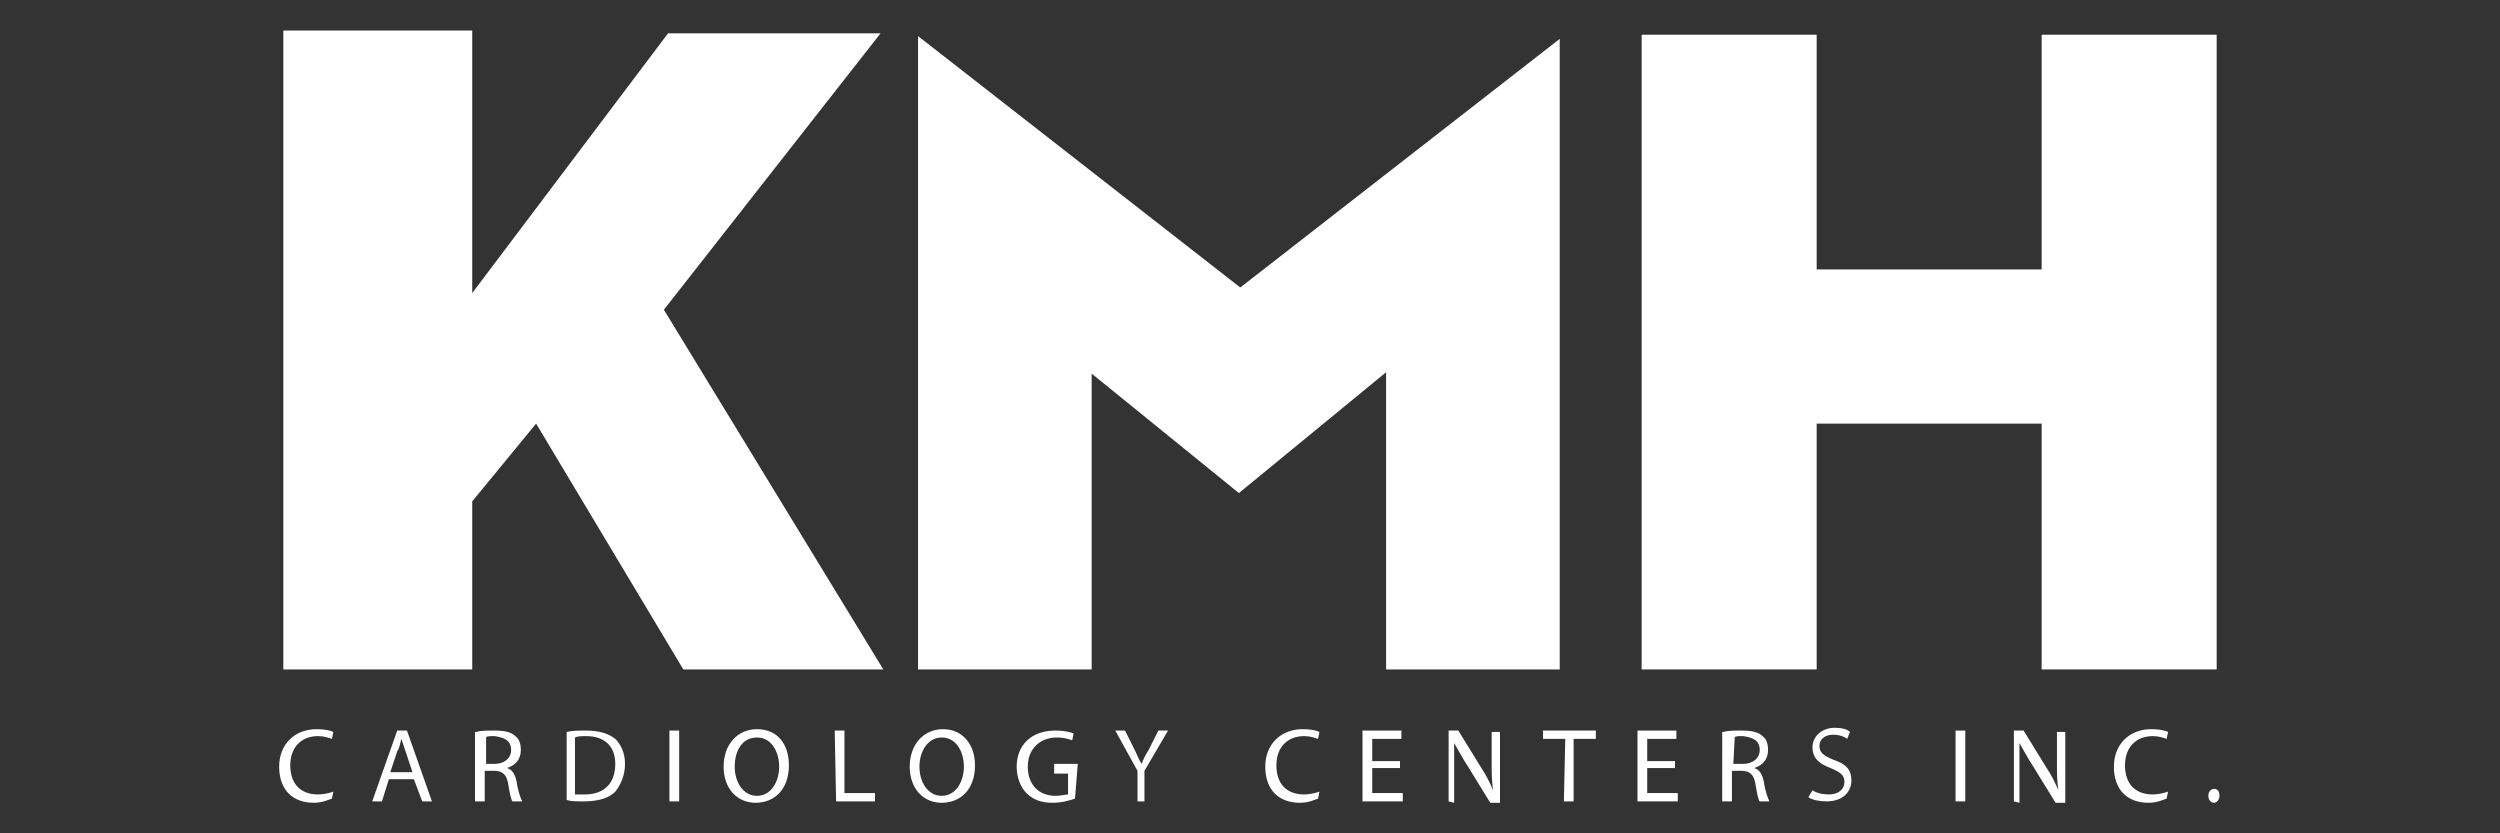 <?xml version="1.0" encoding="UTF-8"?> <svg xmlns="http://www.w3.org/2000/svg" xmlns:xlink="http://www.w3.org/1999/xlink" version="1.1" id="Layer_1" x="0px" y="0px" viewBox="0 0 180 60" style="enable-background:new 0 0 180 60;" xml:space="preserve"><rect x="0" y="0" width="180" height="60" fill="#333333" stroke="none"/> <style type="text/css"> .st0{fill:#FFFFFF;} .st1{fill:#EAEAEA;} </style> <g> <path class="st0" d="M82.4-42.5L80-47.6h-7.7l-2.4,5.1h-2.2l7.6-16.2h1.9l7.5,16.2H82.4z M79.3-49.3l-2.2-5 c-0.3-0.6-0.6-1.4-0.9-2.3c-0.2,0.7-0.5,1.5-0.8,2.3l-2.3,5H79.3z"></path> <path class="st0" d="M102.1-54.2c0,1.6-0.5,2.5-1.7,3.4c-1.1,0.9-2.7,1.3-4.8,1.3h-5v6.7h-1.9v-16.1H96 C100.1-58.9,102.1-57.4,102.1-54.2z M90.6-51.1h4.8c1.7,0,2.9-0.3,3.6-0.8c0.7-0.5,1.1-1,1.1-2.2c0-1.1-0.3-1.5-1-2 c-0.7-0.5-1.8-0.8-3.3-0.8h-5.2L90.6-51.1L90.6-51.1z"></path> <path class="st0" d="M123.2-50.5c0,2.6-0.7,4.6-2.3,6.1c-1.5,1.5-3.6,2.2-6.3,2.2c-2.7,0-4.8-0.7-6.3-2.2c-1.5-1.5-2.2-3.5-2.2-6.2 s0.7-4.7,2.2-6.1c1.5-1.5,3.6-2.2,6.4-2.2c2.7,0,4.8,0.7,6.3,2.2C122.4-55.2,123.2-53.1,123.2-50.5z M108.4-50.5 c0,2.2,0.5,3.9,1.6,5c1.1,1.1,2.6,1.7,4.7,1.7c2.1,0,3.6-0.6,4.7-1.7c1-1.1,1.6-2.8,1.6-5c0-2.2-0.5-3.8-1.6-4.9 c-1-1.1-2.6-1.7-4.6-1.7c-2.1,0-3.6,0.6-4.7,1.7C108.9-54.4,108.4-52.7,108.4-50.5z"></path> <path class="st0" d="M176.1-50.5c0,2.6-0.7,4.6-2.3,6.1c-1.5,1.5-3.6,2.2-6.3,2.2c-2.7,0-4.8-0.7-6.3-2.2s-2.2-3.5-2.2-6.2 s0.7-4.7,2.2-6.1c1.5-1.5,3.6-2.2,6.4-2.2c2.7,0,4.8,0.7,6.3,2.2C175.4-55.2,176.1-53.1,176.1-50.5z M161.3-50.5 c0,2.2,0.5,3.9,1.6,5c1.1,1.1,2.6,1.7,4.7,1.7c2.1,0,3.6-0.6,4.7-1.7c1-1.1,1.6-2.8,1.6-5c0-2.2-0.5-3.8-1.6-4.9 c-1-1.1-2.6-1.7-4.6-1.7c-2.1,0-3.6,0.6-4.7,1.7C161.9-54.4,161.3-52.7,161.3-50.5z"></path> <path class="st0" d="M128.2-42.5v-16.1h1.9v14.5h10.6v1.7H128.2z"></path> <path class="st0" d="M143.6-42.5v-16.1h1.9v14.5h10.6v1.7H143.6z"></path> <g> <path class="st0" d="M45.6-64.6c-1.5-4.9-5.2-8.8-10-10.4c-1.6-0.6-3.4-0.9-5.2-0.9c-1.8,0-3.6,0.3-5.2,0.9 c-4.8,1.7-8.6,5.6-10.1,10.4c-0.4,1.5-0.7,3-0.7,4.6c0,8.8,7.1,15.9,15.9,15.9s15.9-7.1,15.9-15.9C46.3-61.6,46.1-63.2,45.6-64.6z M30.4-47c-7.2,0-13.1-5.9-13.1-13.1c0-3.3,1.2-6.3,3.2-8.6c2.4-2.7,5.9-4.5,9.9-4.5c3.9,0,7.5,1.8,9.9,4.5c2,2.3,3.2,5.3,3.2,8.6 C43.5-52.8,37.6-47,30.4-47z"></path> </g> <g> <polygon class="st0" points="15.5,-30.7 12.6,-31.8 30.4,-75.9 48.7,-32.4 45.8,-31.3 30.4,-67.8 "></polygon> </g> <g> <path class="st0" d="M30.4-23.5C15.8-23.5,3.9-35.4,3.9-50s11.9-26.5,26.5-26.5S56.9-64.6,56.9-50C56.9-35.3,45-23.5,30.4-23.5z M30.4-73.8C17.3-73.8,6.6-63.1,6.6-50s10.7,23.8,23.8,23.8S54.1-36.9,54.1-50S43.5-73.8,30.4-73.8z"></path> </g> </g> <g> <path class="st0" d="M270.2-75.9v51.2h-41.9c-14.2,0-25.6-11.4-25.6-25.6s11.4-25.6,25.6-25.6h0.1l0,0 C228.3-75.9,270.2-75.9,270.2-75.9z"></path> <g> <path class="st0" d="M351.7-24.2v-1c13.8,0,25.1-11.3,25.1-25.1s-11.3-25.1-25.1-25.1v-1c14.4,0,26.1,11.7,26.1,26.1 S366.1-24.2,351.7-24.2z"></path> </g> <g> <path class="st0" d="M219.6-40.2v-20.5h11.7c2,0,3.8,0.3,5.2,0.8c1.5,0.6,2.7,1.3,3.5,2.4c0.8,1,1.3,2.3,1.3,3.8s-0.4,2.7-1.3,3.7 c-0.9,1-2.1,1.8-3.6,2.3s-3.3,0.7-5.4,0.7h-6.9v-4.3h5.5c0.9,0,1.6-0.1,2.2-0.2c0.6-0.1,1.1-0.4,1.4-0.8c0.3-0.4,0.5-0.8,0.5-1.4 c0-0.6-0.1-1-0.5-1.5c-0.3-0.4-0.8-0.7-1.4-0.8c-0.6-0.1-1.3-0.3-2.2-0.3h-2.6v16.1L219.6-40.2L219.6-40.2z M235.4-49.6l6.7,9.4 h-8l-6.6-9.4H235.4z"></path> <path class="st0" d="M250.7-55.6l2.9,4.8l3.1-4.8h7.2l-5.5,7.7l16.7,23.8h-7.2l-14.5-20.9l-3.3,4.9H243l5.8-7.7l-5.4-7.7 L250.7-55.6L250.7-55.6z"></path> </g> <g> <path class="st0" d="M291.6-52.1l-3.1,0.4c-0.1-0.3-0.1-0.6-0.3-0.9c-0.1-0.3-0.4-0.5-0.7-0.7c-0.3-0.1-0.7-0.2-1.3-0.2 c-0.7,0-1.4,0.1-1.9,0.5c-0.5,0.3-0.9,0.7-1,1.3c-0.1,0.4,0,0.7,0.3,1c0.2,0.2,0.7,0.4,1.4,0.6l2.4,0.5c1.3,0.3,2.2,0.7,2.8,1.4 c0.6,0.7,0.7,1.5,0.6,2.6c-0.1,0.9-0.5,1.6-1.2,2.3c-0.6,0.7-1.4,1.2-2.4,1.5s-2.1,0.6-3.2,0.6c-1.8,0-3.2-0.4-4.1-1.1 s-1.4-1.8-1.4-3.1l3.3-0.3c0.1,0.7,0.3,1.1,0.7,1.5c0.4,0.3,1,0.5,1.7,0.5c0.8,0,1.5-0.1,2.1-0.5s0.9-0.8,1-1.3 c0.1-0.4,0-0.7-0.3-1c-0.2-0.2-0.7-0.4-1.3-0.6l-2.4-0.5c-1.3-0.3-2.3-0.8-2.8-1.5c-0.6-0.7-0.7-1.5-0.6-2.7 c0.1-0.9,0.5-1.6,1.1-2.2c0.6-0.7,1.3-1.1,2.2-1.5s1.9-0.5,3-0.5c1.7,0,3,0.4,3.8,1C291.1-54.3,291.5-53.3,291.6-52.1z"></path> <path class="st0" d="M299.2-41.4c-1.4,0-2.6-0.3-3.5-1c-1-0.6-1.6-1.5-2-2.6s-0.4-2.4-0.2-3.9c0.2-1.5,0.7-2.7,1.5-3.8 s1.6-1.9,2.7-2.6c1.1-0.6,2.4-0.9,3.8-0.9c1.4,0,2.6,0.3,3.5,1c1,0.6,1.5,1.5,2,2.7c0.4,1.2,0.4,2.4,0.2,3.9 c-0.2,1.5-0.7,2.7-1.5,3.8c-0.7,1.1-1.6,1.9-2.8,2.5C301.9-41.7,300.6-41.4,299.2-41.4z M299.5-44c0.8,0,1.5-0.2,2.1-0.7 c0.6-0.4,1.1-1,1.5-1.7c0.4-0.7,0.7-1.5,0.8-2.4c0.1-0.9,0.1-1.6,0-2.4c-0.1-0.7-0.4-1.3-0.8-1.7c-0.4-0.4-1-0.6-1.8-0.6 c-0.8,0-1.5,0.2-2.1,0.7c-0.6,0.4-1.1,1-1.5,1.7c-0.4,0.7-0.7,1.5-0.8,2.4c-0.1,0.9-0.1,1.6,0,2.3c0.1,0.7,0.4,1.3,0.8,1.6 C298.2-44.2,298.8-44,299.5-44z"></path> <path class="st0" d="M319-47.6l1.4-8.3h3.4l-2.4,14.3h-3.2l0.4-2.5h-0.1c-0.4,0.8-1.1,1.5-1.9,2c-0.8,0.5-1.8,0.7-2.9,0.7 c-1,0-1.7-0.2-2.4-0.7c-0.7-0.4-1.1-1-1.4-1.8c-0.3-0.8-0.3-1.8-0.1-2.9l1.5-9.1h3.4l-1.4,8.6c-0.1,0.9,0,1.6,0.4,2.1 c0.4,0.5,1,0.8,1.8,0.8c0.5,0,1-0.1,1.5-0.4c0.5-0.2,1-0.6,1.3-1.1C318.6-46.3,318.8-46.9,319-47.6z"></path> <path class="st0" d="M324.8-41.6l2.4-14.3h3.2l-0.4,2.4h0.1c0.4-0.8,1-1.5,1.6-1.9c0.7-0.4,1.5-0.7,2.3-0.7c0.2,0,0.4,0,0.6,0 s0.4,0.1,0.6,0.1l-0.5,3.1c-0.1-0.1-0.4-0.1-0.7-0.1c-0.3-0.1-0.6-0.1-0.9-0.1c-0.6,0-1.2,0.1-1.7,0.4c-0.5,0.3-1,0.7-1.3,1.1 c-0.4,0.4-0.6,1-0.7,1.6l-1.4,8.4L324.8-41.6L324.8-41.6z"></path> <path class="st0" d="M340.8-41.4c-1.4,0-2.6-0.3-3.5-1c-0.9-0.6-1.5-1.5-1.9-2.6s-0.4-2.4-0.1-3.8c0.2-1.5,0.7-2.7,1.5-3.8 c0.7-1.1,1.7-2,2.8-2.6s2.4-1,3.8-1c1.2,0,2.1,0.2,2.9,0.7c0.8,0.4,1.5,1,1.8,1.8s0.6,1.7,0.4,2.7h-3.2c0-0.7-0.2-1.3-0.7-1.7 c-0.4-0.4-1-0.7-1.8-0.7c-0.7,0-1.3,0.1-1.9,0.6c-0.6,0.4-1.1,0.9-1.5,1.5c-0.4,0.7-0.7,1.5-0.8,2.5c-0.1,1-0.1,1.8,0,2.5 c0.1,0.7,0.5,1.3,1,1.6c0.4,0.4,1,0.6,1.8,0.6c0.5,0,1-0.1,1.4-0.3c0.4-0.2,0.8-0.4,1.1-0.8s0.6-0.8,0.7-1.3h3.2 c-0.3,1-0.7,1.9-1.3,2.7c-0.7,0.8-1.5,1.4-2.4,1.8C343.1-41.6,342-41.4,340.8-41.4z"></path> <path class="st0" d="M356-41.4c-1.4,0-2.6-0.3-3.5-0.9c-1-0.6-1.6-1.5-2-2.6s-0.4-2.4-0.2-3.9c0.2-1.5,0.7-2.7,1.5-3.9 c0.7-1.1,1.7-2,2.8-2.6s2.4-1,3.7-1c0.9,0,1.7,0.1,2.4,0.4s1.3,0.7,1.8,1.3c0.5,0.6,0.9,1.3,1,2.2c0.2,0.9,0.1,2,0,3.2l-0.1,1 h-11.7l0.4-2.3h8.5c0.1-0.7,0.1-1.3-0.1-1.7c-0.1-0.5-0.5-0.9-1-1.2c-0.4-0.3-1-0.4-1.6-0.4c-0.7,0-1.3,0.1-1.8,0.5 s-1,0.8-1.5,1.3c-0.4,0.5-0.7,1.1-0.7,1.7l-0.4,2.1c-0.1,0.9-0.1,1.6,0.1,2.2c0.2,0.6,0.5,1,1,1.3c0.5,0.3,1.1,0.4,1.8,0.4 c0.5,0,1-0.1,1.4-0.2c0.4-0.1,0.8-0.4,1.1-0.6c0.4-0.3,0.6-0.6,0.8-1l3.1,0.4c-0.4,0.8-0.8,1.5-1.5,2.1c-0.7,0.6-1.5,1.1-2.4,1.4 C358.1-41.5,357.1-41.4,356-41.4z"></path> </g> </g> <g> <path class="st0" d="M542-44.6c0-3.6,0-7.2,0-10.8c1.1,0,2.2,0,3.3,0s2.2,0,3.3,0c2.4,0,3.7,2,2.8,4.2c0,0.1-0.1,0.2-0.1,0.3 c1,0.8,1.6,1.8,1.5,3.1c-0.1,1.6-1.4,3.1-3.1,3.2C547.2-44.6,544.7-44.6,542-44.6z M544-46.6c1.8,0,3.4,0,5.1,0 c1.1,0,1.7-0.6,1.7-1.5c0-0.9-0.6-1.5-1.7-1.5c-1.3,0-2.6,0-3.9,0c-0.4,0-0.8,0-1.2,0C544-48.5,544-47.6,544-46.6z M544-51.5 c1.6,0,3.2,0,4.8,0c0.6,0,1-0.5,1-1c0-0.5-0.4-0.9-1.1-0.9c-0.5,0-1.1,0-1.6,0c-1.1,0-2.1,0-3.2,0C544-52.8,544-52.2,544-51.5z"></path> <path class="st0" d="M528.1-55.3c0,0.6,0,1.2,0,1.9c-0.3,0-0.5,0-0.7,0c-2.2,0-4.4,0.1-6.6,0c-1.5-0.1-1.7,0.7-1.5,1.9 c2.3,0,4.5,0,6.8,0c0,0.7,0,1.3,0,1.9c-2.3,0-4.6,0-6.9,0c0,0.8-0.1,1.5,0,2.2c0.1,0.6,0.5,0.8,1.1,0.8c2.3,0,4.6,0,6.9,0 c0.2,0,0.5,0,0.8,0c0,0.7,0,1.3,0,2c-0.4,0-0.8,0-1.2,0c-2.1,0-4.3,0-6.4,0c-2.1,0-3.2-1.2-3.2-3.2c0-1.6,0-3.1,0-4.7 c0-1.6,1.2-2.9,2.8-2.9c2.5,0,5.1,0,7.6,0C527.8-55.4,527.9-55.4,528.1-55.3z"></path> <path class="st0" d="M529.7-44.6c0-3.6,0-7.1,0-10.8c0.5,0,1.1,0,1.6,0c1.4,0,2.8,0,4.2,0c2.7,0.1,4.9,2.5,4.9,5.3 c0.1,2.8-2.1,5.3-4.8,5.5C533.7-44.5,531.7-44.6,529.7-44.6z M531.6-46.5c1.2,0,2.3,0,3.4,0c1.9,0,3.4-1.5,3.4-3.4 c0-1.9-1.5-3.4-3.4-3.5c-1,0-2,0-3,0c-0.2,0-0.3,0.1-0.4,0.1C531.6-51.1,531.6-48.9,531.6-46.5z"></path> <path class="st0" d="M414-50.7c0-1.4,0-2.6,0-3.8c0-0.2,0.2-0.5,0.4-0.6c1.9-1.5,3.7-3.1,5.6-4.6c0.7-0.5,1.4-0.6,2.2-0.3 c0.7,0.3,1.2,0.9,1.2,1.7c0.1,2.5,0,5,0,7.6c-1.2,0-2.3,0-3.5,0c0-0.5,0-1,0-1.5c0-0.6,0.1-1.2,0-1.7c0-0.3-0.2-0.6-0.4-0.7 s-0.6,0-0.8,0.2c-1.4,1.1-2.8,2.3-4.2,3.4C414.4-51,414.3-50.9,414-50.7z"></path> <path class="st0" d="M412.8-50.6c-1.5-1.2-2.8-2.3-4.2-3.4c-0.2-0.2-0.4-0.4-0.6-0.5c-0.2-0.1-0.6-0.2-0.8-0.1 c-0.2,0.1-0.4,0.5-0.4,0.7c-0.1,0.9,0,1.9,0,2.9c0,0.1,0,0.2,0,0.4c-1.2,0-2.3,0-3.5,0c0-0.2,0-0.4,0-0.6c0-2.2,0-4.4,0-6.6 c0-0.9,0.4-1.7,1.2-2.1c0.9-0.4,1.7-0.3,2.4,0.4c1.8,1.4,3.5,2.9,5.3,4.3c0.4,0.3,0.6,0.7,0.6,1.3 C412.7-52.9,412.8-51.9,412.8-50.6z"></path> <path class="st0" d="M452.7-55.4c0.6,0,1.3,0,1.9,0c0,1.3,0,2.5,0,3.8c2.3,0,4.6,0,6.9,0c0-1.3,0-2.5,0-3.8c0.7,0,1.3,0,1.9,0 c0,3.6,0,7.1,0,10.7c-0.6,0-1.2,0-1.9,0c0-1.6,0-3.2,0-4.8c-2.3,0-4.6,0-6.9,0c0,1.6,0,3.2,0,4.8c-0.7,0-1.3,0-1.9,0 C452.7-48.2,452.7-51.8,452.7-55.4z"></path> <path class="st0" d="M403.2-49.3c1.2,0,2.3,0,3.5,0c0,1,0,2,0,2.9c0,0.4,0,0.9,0.4,1c0.3,0.1,0.7-0.1,1-0.3c1.5-1.2,3-2.4,4.6-3.7 c0,0.9-0.1,1.7,0,2.4c0.2,1.3-0.3,2.1-1.4,2.8c-1.6,1.1-3.1,2.4-4.6,3.7c-0.7,0.6-1.6,0.8-2.4,0.4c-0.9-0.4-1.2-1.2-1.2-2.1 c0-2.2,0-4.3,0-6.5C403.2-48.9,403.2-49.1,403.2-49.3z"></path> <path class="st0" d="M434.1-51.3c1.8-1.4,3.6-2.7,5.4-4.1c0,3.7,0,7.2,0,10.8c-0.6,0-1.3,0-1.9,0c0-2.2,0-4.4,0-6.8 c-1.2,0.9-2.3,1.8-3.5,2.6c-1.1-0.8-2.2-1.7-3.4-2.6c0,2.3,0,4.5,0,6.8c-0.7,0-1.3,0-2,0c0-3.6,0-7.1,0-10.8 C430.6-54,432.3-52.7,434.1-51.3z"></path> <path class="st0" d="M476.3-44.6c0-3.6,0-7.2,0-10.7c0.6,0,1.2,0,1.9,0c0,2.2,0,4.4,0,6.8c1.2-0.9,2.3-1.8,3.5-2.6 c1.1,0.8,2.2,1.7,3.4,2.6c0-2.3,0-4.5,0-6.7c0.7,0,1.3,0,2,0c0,3.6,0,7.1,0,10.7c-1.8-1.4-3.6-2.7-5.4-4.1 C480-47.4,478.2-46,476.3-44.6z"></path> <path class="st0" d="M504.9-55.4c1.8,1.4,3.6,2.7,5.4,4.1c1.8-1.4,3.5-2.7,5.4-4.1c0,3.6,0,7.2,0,10.8c-0.6,0-1.2,0-1.9,0 c0-2.2,0-4.4,0-6.8c-1.2,0.9-2.3,1.8-3.5,2.6c-1.1-0.8-2.2-1.7-3.4-2.6c0,2.3,0,4.5,0,6.8c-0.7,0-1.3,0-2,0 C504.9-48.2,504.9-51.7,504.9-55.4z"></path> <path class="st0" d="M414-49.4c1.4,1.1,2.6,2.1,3.9,3.2c0.3,0.2,0.5,0.5,0.8,0.7c0.6,0.5,1.2,0.2,1.3-0.6c0.1-0.9,0-1.8,0-2.7 c0-0.2,0-0.3,0.1-0.5c1.1,0,2.3,0,3.4,0c0,0.4,0,0.8,0,1.2c0,2,0,3.9,0,5.9c0,0.9-0.3,1.7-1.2,2.1c-0.9,0.4-1.7,0.3-2.4-0.3 c-1.8-1.5-3.6-2.9-5.5-4.4c-0.2-0.2-0.4-0.4-0.4-0.6C414-46.7,414-48,414-49.4z"></path> <path class="st0" d="M489-55.4c0.6,0,1.3,0,1.9,0c0,1.8,0,3.5,0,5.4c1.2-1.1,2.2-2,3.3-2.9c0.8-0.7,1.5-1.4,2.3-2.1 c0.3-0.2,0.7-0.4,1-0.4c0.7-0.1,1.4,0,2.3,0c-1.6,1.5-3.2,2.9-4.7,4.3c1.5,2.1,3.1,4.2,4.7,6.5c-0.8,0-1.6,0-2.3,0 c-0.2,0-0.4-0.2-0.5-0.4c-1.1-1.5-2.2-3.1-3.4-4.7c-0.9,0.8-1.8,1.6-2.6,2.4c-0.1,0.1-0.1,0.4-0.1,0.6c0,0.7,0,1.4,0,2.1 c-0.7,0-1.3,0-1.9,0C489-48.2,489-51.8,489-55.4z"></path> <path class="st0" d="M446-44.6c-3.1-0.1-5.4-2.5-5.4-5.6c0.1-3,2.5-5.3,5.6-5.2c2.9,0.1,5.3,2.5,5.3,5.5 C451.5-46.9,449-44.5,446-44.6z M446.1-53.4c-1.9,0-3.5,1.5-3.5,3.4c0,1.9,1.5,3.4,3.4,3.4c1.9,0,3.5-1.5,3.5-3.5 C449.5-51.9,448-53.4,446.1-53.4z"></path> <path class="st0" d="M554-55.4c0.7,0,1.3,0,2,0c0,0.7,0,1.5,0,2.2c0,1.1,0,2.2,0,3.2c0,1.9,1.6,3.4,3.5,3.4c1.9,0,3.4-1.5,3.4-3.4 c0-1.8,0-3.5,0-5.4c0.7,0,1.3,0,1.9,0c0,2.1,0,4.2,0,6.3c0,0.1-0.1,0.2-0.1,0.3c-0.6,2.7-3.1,4.5-5.9,4.2c-2.6-0.3-4.7-2.5-4.8-5.2 C554-51.7,554-53.5,554-55.4z"></path> <path class="st0" d="M470-55.4c1.9,3.6,3.7,7.2,5.5,10.8c-0.7,0-1.4,0.1-2,0c-0.2,0-0.4-0.3-0.5-0.5c-0.3-0.7-0.7-0.9-1.5-0.9 c-1.2,0.1-2.5,0-3.7,0c-0.4,0-0.6,0.1-0.7,0.5c-0.2,0.9-0.8,1.1-1.7,1c-0.3-0.1-0.6,0-1.1,0C466.3-48.2,468.1-51.8,470-55.4z M470-51.1c-0.5,1.1-1.1,2.1-1.6,3.1c1.1,0,2.1,0,3.2,0C471-49.1,470.5-50,470-51.1z"></path> <path class="st0" d="M571.4-51.6c0.9-1.1,1.7-2.2,2.5-3.2c0.3-0.5,0.7-0.7,1.3-0.6c0.5,0.1,1,0,1.7,0c-0.6,0.8-1.1,1.4-1.6,2 c-0.7,0.9-1.3,1.8-2.1,2.6c-0.7,0.7-0.9,1.5-0.8,2.5c0.1,1.2,0,2.4,0,3.6c-0.7,0-1.3,0-2,0c0-0.7-0.1-1.5,0-2.2 c0.3-2-0.3-3.6-1.7-5c-1-1.1-1.8-2.3-2.8-3.6c0.9,0,1.6,0,2.3,0c0.2,0,0.4,0.3,0.5,0.4C569.6-53.9,570.5-52.8,571.4-51.6z"></path> </g> <g> <g> <path class="st0" d="M23.9,57.5c-0.3,0.1-0.7,0.3-1.3,0.3c-1.5,0-2.5-0.9-2.5-2.6c0-1.6,1.1-2.7,2.7-2.7c0.6,0,1,0.1,1.2,0.2 l-0.1,0.5c-0.3-0.1-0.6-0.2-1-0.2c-1.2,0-2,0.8-2,2.1c0,1.3,0.7,2.1,2,2.1c0.4,0,0.8-0.1,1.1-0.2L23.9,57.5z"></path> <path class="st0" d="M28,56.1l-0.5,1.6h-0.7l1.8-5.1h0.7l1.8,5.1h-0.7l-0.6-1.6H28z M29.7,55.6l-0.5-1.5c-0.1-0.3-0.2-0.6-0.3-0.9 l0,0c-0.1,0.3-0.1,0.6-0.3,0.9l-0.5,1.5L29.7,55.6L29.7,55.6z"></path> <path class="st0" d="M34.3,52.7c0.3-0.1,0.8-0.1,1.3-0.1c0.7,0,1.2,0.1,1.5,0.4c0.3,0.2,0.4,0.6,0.4,1c0,0.7-0.4,1.1-1,1.3v0 c0.4,0.1,0.6,0.5,0.7,1c0.1,0.7,0.3,1.2,0.4,1.4h-0.7c-0.1-0.1-0.2-0.6-0.3-1.2c-0.1-0.7-0.4-1-1-1h-0.7v2.2h-0.7V52.7z M34.9,55 h0.7c0.7,0,1.2-0.4,1.2-1c0-0.7-0.5-0.9-1.2-1c-0.3,0-0.6,0-0.6,0.1V55z"></path> <path class="st0" d="M40.8,52.7c0.4-0.1,0.9-0.1,1.4-0.1c0.9,0,1.6,0.2,2.1,0.6c0.4,0.4,0.7,1,0.7,1.8s-0.3,1.5-0.7,2 c-0.5,0.5-1.3,0.7-2.3,0.7c-0.5,0-0.9,0-1.2-0.1C40.8,57.7,40.8,52.7,40.8,52.7z M41.4,57.2c0.1,0,0.4,0,0.7,0 c1.4,0,2.2-0.8,2.2-2.2c0-1.2-0.7-2-2.1-2c-0.3,0-0.6,0-0.8,0.1L41.4,57.2L41.4,57.2z"></path> <path class="st0" d="M48.9,52.6v5.1h-0.7v-5.1H48.9z"></path> <path class="st0" d="M56.8,55.1c0,1.8-1.1,2.7-2.4,2.7c-1.3,0-2.3-1-2.3-2.6c0-1.6,1-2.7,2.4-2.7C56,52.5,56.8,53.6,56.8,55.1z M52.9,55.2c0,1.1,0.6,2.1,1.6,2.1s1.6-1,1.6-2.1c0-1-0.5-2.1-1.6-2.1S52.9,54.1,52.9,55.2z"></path> <path class="st0" d="M60.1,52.6h0.7v4.5H63v0.6h-2.8L60.1,52.6L60.1,52.6z"></path> <path class="st0" d="M70.2,55.1c0,1.8-1.1,2.7-2.4,2.7c-1.3,0-2.3-1-2.3-2.6c0-1.6,1-2.7,2.4-2.7C69.3,52.5,70.2,53.6,70.2,55.1z M66.2,55.2c0,1.1,0.6,2.1,1.6,2.1c1,0,1.6-1,1.6-2.1c0-1-0.5-2.1-1.6-2.1C66.8,53.1,66.2,54.1,66.2,55.2z"></path> <path class="st0" d="M77.4,57.5c-0.3,0.1-0.9,0.3-1.6,0.3c-0.8,0-1.4-0.2-1.9-0.7c-0.4-0.4-0.7-1.1-0.7-1.9c0-1.5,1-2.6,2.8-2.6 c0.6,0,1,0.1,1.3,0.2l-0.1,0.5c-0.3-0.1-0.6-0.2-1.1-0.2c-1.2,0-2.1,0.8-2.1,2.1c0,1.3,0.8,2.1,2,2.1c0.4,0,0.7-0.1,0.9-0.1v-1.5 h-1V55h1.7L77.4,57.5L77.4,57.5z"></path> <path class="st0" d="M81.9,57.7v-2.2l-1.6-2.9h0.7l0.7,1.4c0.2,0.4,0.3,0.7,0.5,1l0,0c0.1-0.3,0.3-0.7,0.5-1l0.7-1.4h0.7l-1.7,2.9 v2.2H81.9z"></path> <path class="st0" d="M94.9,57.5c-0.3,0.1-0.7,0.3-1.3,0.3c-1.5,0-2.5-0.9-2.5-2.6c0-1.6,1.1-2.7,2.7-2.7c0.6,0,1,0.1,1.2,0.2 l-0.1,0.5c-0.3-0.1-0.6-0.2-1-0.2c-1.2,0-2,0.8-2,2.1c0,1.3,0.7,2.1,2,2.1c0.4,0,0.8-0.1,1.1-0.2L94.9,57.5z"></path> <path class="st0" d="M100.8,55.3h-2v1.8h2.2v0.6h-2.9v-5.1h2.8v0.6h-2.1v1.6h2L100.8,55.3L100.8,55.3z"></path> <path class="st0" d="M104.3,57.7v-5.1h0.7l1.6,2.6c0.4,0.6,0.7,1.2,0.9,1.7l0,0c-0.1-0.7-0.1-1.3-0.1-2.1v-2.1h0.6v5.1h-0.7 l-1.6-2.6c-0.4-0.6-0.7-1.2-1-1.7h0c0,0.6,0,1.3,0,2.1v2.2L104.3,57.7L104.3,57.7z"></path> <path class="st0" d="M112.7,53.2h-1.6v-0.6h3.8v0.6h-1.6v4.5h-0.7L112.7,53.2L112.7,53.2z"></path> <path class="st0" d="M120.6,55.3h-2v1.8h2.2v0.6h-2.9v-5.1h2.8v0.6h-2.1v1.6h2L120.6,55.3L120.6,55.3z"></path> <path class="st0" d="M124.1,52.7c0.3-0.1,0.8-0.1,1.3-0.1c0.7,0,1.2,0.1,1.5,0.4c0.3,0.2,0.4,0.6,0.4,1c0,0.7-0.4,1.1-1,1.3v0 c0.4,0.1,0.6,0.5,0.7,1c0.1,0.7,0.3,1.2,0.4,1.4h-0.7c-0.1-0.1-0.2-0.6-0.3-1.2c-0.1-0.7-0.4-1-1-1h-0.7v2.2h-0.7V52.7z M124.8,55 h0.7c0.7,0,1.2-0.4,1.2-1c0-0.7-0.5-0.9-1.2-1c-0.3,0-0.6,0-0.6,0.1L124.8,55L124.8,55z"></path> <path class="st0" d="M130.5,56.9c0.3,0.2,0.7,0.3,1.2,0.3c0.7,0,1.1-0.4,1.1-0.9s-0.3-0.7-1-1c-0.8-0.3-1.3-0.7-1.3-1.5 c0-0.8,0.7-1.4,1.6-1.4c0.5,0,0.9,0.1,1.1,0.3l-0.2,0.5c-0.1-0.1-0.5-0.3-1-0.3c-0.7,0-1,0.4-1,0.8c0,0.5,0.3,0.7,1,1 c0.9,0.3,1.3,0.7,1.3,1.5c0,0.8-0.6,1.5-1.8,1.5c-0.5,0-1-0.1-1.3-0.3L130.5,56.9z"></path> <path class="st0" d="M141.5,52.6v5.1h-0.7v-5.1H141.5z"></path> <path class="st0" d="M145,57.7v-5.1h0.7l1.6,2.6c0.4,0.6,0.7,1.2,0.9,1.7l0,0c-0.1-0.7-0.1-1.3-0.1-2.1v-2.1h0.6v5.1h-0.7 l-1.6-2.6c-0.4-0.6-0.7-1.2-1-1.7h0c0,0.6,0,1.3,0,2.1v2.2L145,57.7L145,57.7z"></path> <path class="st0" d="M156,57.5c-0.3,0.1-0.7,0.3-1.3,0.3c-1.5,0-2.5-0.9-2.5-2.6c0-1.6,1.1-2.7,2.7-2.7c0.6,0,1,0.1,1.2,0.2 l-0.1,0.5c-0.3-0.1-0.6-0.2-1-0.2c-1.2,0-2,0.8-2,2.1c0,1.3,0.7,2.1,2,2.1c0.4,0,0.8-0.1,1.1-0.2L156,57.5z"></path> <path class="st0" d="M159,57.3c0-0.3,0.2-0.5,0.4-0.5c0.3,0,0.4,0.2,0.4,0.5c0,0.3-0.2,0.5-0.4,0.5C159.2,57.8,159,57.6,159,57.3z "></path> </g> <g> <polygon class="st0" points="63.6,48.2 49.2,48.2 38.6,30.5 34,36.1 34,48.2 20.4,48.2 20.4,2.2 34,2.2 34,21.1 48.1,2.4 63.4,2.4 47.8,22.3 "></polygon> <polygon class="st0" points="159.6,2.5 159.6,48.2 147,48.2 147,30.5 130.8,30.5 130.8,48.2 118.2,48.2 118.2,2.5 130.8,2.5 130.8,19.4 147,19.4 147,2.5 "></polygon> <polygon class="st0" points="112.3,2.8 112.3,48.2 99.8,48.2 99.8,26.8 89.2,35.5 78.6,26.9 78.6,48.2 66.1,48.2 66.1,2.6 89.3,20.7 "></polygon> </g> </g> <g id="Layer_2_00000114035131433610371970000011608648442928006801_"> <g id="Layer_1-2"> <polygon class="st0" points="318.5,29.2 310.4,29.2 310.4,22.2 308.2,22.2 308.2,38.2 310.4,38.2 310.4,31.3 318.5,31.3 318.5,38.2 320.7,38.2 320.7,22.2 318.5,22.2 "></polygon> <path class="st0" d="M329.1,25c-4,0-6.5,2.7-6.5,6.7V32c0,4,2.2,6.5,6.4,6.5c3.2,0,5.4-1.5,6.1-4.2h-2.4c-0.5,1.5-1.8,2.3-3.7,2.3 c-2.7,0-4.2-1.6-4.4-4.2h10.5v-1C335.3,28,333.4,25,329.1,25z M324.8,30.8c0.3-2.5,1.9-4,4.3-4s3.8,1.6,4,4H324.8z"></path> <path class="st0" d="M343.4,25c-3.6,0-5.8,2-6,4.8h2.2c0.1-1.8,1.4-3.1,3.9-3.1c2.3,0,3.3,1,3.3,2.3c0,1.2-1.3,1.4-3.5,1.7 c-2.6,0.4-3.7,0.6-4.7,1.3c-1.1,0.7-1.7,1.8-1.7,3.1c0,2.1,1.4,3.4,4.2,3.4c2.9,0,4.8-1.6,5.7-3.5l0.2,3.2h1.8l0-8.8 C348.9,26.8,347.2,25,343.4,25z M346.9,32.1c0,2.2-2.1,4.7-5,4.7c-1.7,0-2.5-0.8-2.5-2c0-0.7,0.3-1.3,0.9-1.7 c0.7-0.5,1.6-0.7,3.5-1c1.4-0.2,2.5-0.5,3.1-1V32.1z"></path> <polygon class="st0" points="351.7,29.8 351.7,38.2 353.9,38.2 353.9,29.7 353.9,21.5 351.7,21.5 "></polygon> <path class="st0" d="M360.2,22.2h-1.7c0,0.5-0.1,1.7-0.2,2.1c-0.2,0.8-0.3,1-1.1,1.1c-0.3,0.1-1.2,0.1-1.6,0.1v1.9h2.5v6 c0,3.8,0.9,5,4.4,5h1.5v-2.1h-1c-2.3,0-2.8-0.5-2.8-3.2v-5.6h3.8v-2h-3.8L360.2,22.2z"></path> <path class="st0" d="M372.9,25c-2.3,0-3.9,1.2-4.7,2.9v-6.5h-2.1v16.7h2.1v-6.8c0-2.7,1.4-4.5,3.9-4.5c2.5,0,3.5,1.7,3.5,4v7.3 h2.2v-7.8C377.9,27.1,376.2,25,372.9,25z"></path> <path class="st0" d="M213.9,29.8c1.5-0.6,2.3-1.7,2.3-3.5v0c0-2.8-2.1-4.2-6.8-4.2h-7.2v16h7.7c4.5,0,6.7-1.5,6.7-4.7 C216.6,31.4,215.7,30.3,213.9,29.8z M206.6,25.5h2.8c1.7,0,2.3,0.4,2.3,1.4v0c0,1-0.7,1.4-2.2,1.4h-2.9V25.5z M211.9,32.9 c0,1-0.6,1.5-2.7,1.5h-2.6v-3h2.6C211.3,31.4,211.9,31.8,211.9,32.9L211.9,32.9z"></path> <path class="st0" d="M222.7,22l-6.2,16h4.6l1-2.8h6l1,2.8h4.6l-6.3-16H222.7z M223.3,31.8l1.8-5.1l1.8,5.1H223.3z"></path> <path class="st0" d="M243.2,30.5c0,2.7-0.7,3.6-2.5,3.6c-1.7,0-2.5-1-2.5-3.6V22h-4.7v8.6c0,5.4,2.3,7.8,7.2,7.8 c4.5,0,7.2-2.4,7.2-7.8V22h-4.7V30.5z"></path> <path class="st0" d="M257.9,28.1c-2.5-0.4-3.8-0.6-3.8-1.6c0-0.8,0.6-1.4,2.2-1.4c1.7,0,2.6,0.5,2.7,1.9v0h4.6v0 c-0.4-3.6-2.8-5.4-7.3-5.4c-4.4,0-6.8,2.1-6.8,5.1c0,3.4,2.5,4.3,5.7,4.8c2.7,0.4,4,0.6,4,1.8c0,0.9-0.7,1.5-2.3,1.5 c-1.9,0-2.9-0.7-3-2.2v-0.1h-4.8v0c0.3,3.8,2.2,5.9,7.7,5.9c4.7,0,7.1-2.2,7.1-5.4C263.9,29.6,261.2,28.6,257.9,28.1z"></path> <path class="st0" d="M276,31.4c-0.2,1.8-1.1,2.9-3,2.9c-2.1,0-3.2-1.2-3.2-3.8v-0.9c0-2.7,1.1-3.9,3.2-3.9c1.9,0,2.8,1,3,2.7v0.1 h4.9v-0.3c-0.3-4.4-3.3-6.6-7.8-6.6c-4.8,0-7.9,2.7-7.9,7.8v1.3c0,5.2,2.9,7.7,7.8,7.7s7.7-2.2,8-6.9v-0.3H276V31.4z"></path> <polygon class="st0" points="297.2,28 297.2,22 292.7,22 292.7,28 292.7,28 287.2,28 287.2,22 282.6,22 282.6,38 287.2,38 287.2,32.2 292.7,32.2 292.7,32.2 292.7,32.2 292.7,38 297.2,38 297.2,32.2 297.2,32.2 297.2,32.2 302.7,32.2 302.7,28 "></polygon> <rect x="292.7" y="28" class="st1" width="4.5" height="4.2"></rect> </g> </g> <g> <path id="path107" class="st0" d="M493.5,26c-1.4,0-2.1,0.8-2.1,0.8v-0.6h-1.9v8.7h1.9v-6.5c0,0,0.5-0.8,1.7-0.8 c1.3,0,1.7,0.8,1.7,2.4v5h1.9v-5C496.7,27,495.5,26,493.5,26z"></path> <path id="path109" class="st0" d="M504.9,26.2H502v1.6h1v7.2h1.9V26.2L504.9,26.2L504.9,26.2z"></path> <path id="path111" class="st0" d="M503.9,24.8c0.7,0,1.2-0.6,1.2-1.3c0-0.7-0.5-1.3-1.2-1.3s-1.2,0.6-1.2,1.3 C502.7,24.3,503.2,24.8,503.9,24.8z"></path> <path id="path113" class="st0" d="M460,26.2h-2.9v1.6h1v7.2h1.9V26.2L460,26.2L460,26.2z"></path> <path id="path115" class="st0" d="M459,24.8c0.7,0,1.2-0.6,1.2-1.3c0-0.7-0.5-1.3-1.2-1.3s-1.2,0.6-1.2,1.3 C457.7,24.3,458.3,24.8,459,24.8z"></path> <path id="path117" class="st0" d="M529,26c-1.2,0-3.9,0.8-3.9,4.6c0,3.4,2.5,4.5,3.9,4.5c2.2,0,3.2-1.7,3.2-1.7l-1.2-1.1 c0,0-0.7,1.2-2,1.2c-1.1,0-2-1.3-2-3c0-1.7,0.7-2.9,2-2.9c0.7,0,1.3,0.3,2,1l1.2-1.1C532.3,27.5,531.2,26,529,26z"></path> <path id="path119" class="st0" d="M465.8,33.5c-1.2,0-2.1-1.2-2.1-3c0-1.8,0.8-2.9,2.1-3c1.3,0,2.1,1.2,2.1,3 C467.9,32.3,467,33.5,465.8,33.5z M465.8,26c-2.4,0-4,1.9-4,4.5c0,2.7,1.6,4.6,4,4.6c2.4,0,4-1.9,4-4.6 C469.8,27.9,468.1,26,465.8,26z"></path> <path id="path121" class="st0" d="M481.9,29.7c0.2-1.3,0.7-2.1,1.8-2.1c1.5,0,1.9,1.2,2,2.1C485.4,29.7,482.1,29.7,481.9,29.7z M483.8,26c-2.4,0-3.9,1.8-3.9,4.6c0,2.7,1.6,4.5,3.9,4.5c2.1,0,3.1-1.2,3.1-1.2l-1.1-1.1c-0.6,0.5-1.3,0.7-2,0.7 c-1.1,0-1.8-0.9-2-2.2c0.2,0,5.7,0,5.7,0s0.1-0.6,0.1-0.9C487.6,27.7,486.1,26,483.8,26z"></path> <path id="path123" class="st0" d="M517.9,29.7c0.2-1.3,0.8-2.1,1.8-2.1c1.4,0,1.8,1.2,1.9,2.1H517.9z M519.9,26 c-2.4,0-3.9,1.8-3.9,4.6c0,2.6,1.6,4.5,3.9,4.5c2.1,0,3.1-1.2,3.1-1.2l-1.1-1.1c-0.6,0.5-1.3,0.7-2,0.7c-1,0-1.8-0.9-2-2.2h5.7 c0,0,0.1-0.6,0.1-0.9C523.6,27.7,522.2,26,519.9,26z"></path> <path id="path125" class="st0" d="M512.4,33.3c-0.3,0.1-0.7,0.2-1.1,0.2c-1.5,0-2.8-0.9-2.8-3c0-1.8,1.1-3,2.7-3 c0.5,0,0.8,0,1.1,0.1V33.3L512.4,33.3z M512.4,21.9v4.2c-0.3,0-0.7-0.1-1.2-0.1c-2.7,0-4.6,2-4.6,4.7c0,2.5,1.5,4.5,5,4.5 c1.1,0,2.3-0.4,2.7-0.7V21.9H512.4z"></path> <path id="path127" class="st0" d="M455.8,30.2c0-2.9-1.8-4.2-3.9-4.2c-0.7,0-1.2,0.1-1.7,0.3v-4.4h-1.9v12.5 c0.5,0.3,1.6,0.7,2.7,0.7C453.9,35.1,455.8,33.3,455.8,30.2z M453.9,30.4c0,1.7-1,3.1-2.6,3.1c-0.5,0-0.8,0-1.1-0.2v-5.4 c0.2-0.1,0.7-0.4,1.4-0.4C453.3,27.6,453.9,28.8,453.9,30.4z"></path> <path id="path129" class="st0" d="M474.8,37.7c-1.5,0-2.4-0.5-2.4-1.3c0-0.9,0.9-1.4,2.4-1.4c1.4,0,2.4,0.5,2.4,1.3 C477.2,37.2,476.3,37.7,474.8,37.7z M474.7,27.5c1,0,1.6,0.7,1.6,1.9c0,1.1-0.6,1.9-1.6,1.9c-1,0-1.6-0.7-1.6-1.9 C473.2,28.2,473.8,27.5,474.7,27.5z M474.8,33.5c-0.4,0-1.1,0.1-1.2,0.1c-0.3-0.2-0.5-0.8-0.3-1.2c0.4,0.2,1,0.3,1.5,0.3 c2.1,0,3.4-1.4,3.4-3.4c0-0.7-0.3-1.6-0.7-1.8l1.1,0.1V26c0,0-3.7,0-3.8,0c-1,0-1.8,0.3-2.4,0.9c-0.6,0.6-1,1.5-1,2.5 c0,0.9,0.3,1.6,0.7,2.2l0,0c-0.3,0.4-0.5,0.9-0.4,1.5c0,0.4,0.1,0.7,0.3,1c-1.1,0.5-1.6,1.4-1.6,2.3l0,0l0,0c0,0.8,0.4,1.5,1.2,2.1 c0.8,0.5,1.9,0.8,3.2,0.8c1.3,0,2.4-0.3,3.2-0.8c0.8-0.5,1.2-1.2,1.2-2C479.2,34.7,477.4,33.5,474.8,33.5z"></path> <g id="path131"> <polygon class="st0" points="439.8,58.1 438.8,58.1 438.8,19.5 443.3,16.5 555.4,16.5 555.4,17.5 443.6,17.5 439.8,20 "></polygon> </g> <path id="path135" class="st0" d="M543.4,40.9c0.4,0,0.7,0,0.7-0.5c0-0.4-0.3-0.4-0.6-0.4h-0.6v0.8H543.4z M542.8,42.5h-0.5v-2.9 h1.1c0.7,0,1,0.2,1,0.8c0,0.5-0.3,0.7-0.7,0.8l0.8,1.3h-0.5l-0.7-1.2h-0.5L542.8,42.5L542.8,42.5z M543.3,38.9c-1.1,0-2,0.9-2,2.1 c0,1.2,0.8,2.1,2,2.1c1.1,0,2-0.9,2-2.1C545.4,39.7,544.5,38.9,543.3,38.9z M543.3,43.6c-1.5,0-2.6-1.1-2.6-2.6 c0-1.6,1.2-2.6,2.6-2.6s2.6,1,2.6,2.6C545.9,42.6,544.7,43.6,543.3,43.6z"></path> <g id="path3536"> <polygon class="st0" points="534.6,42.7 423.7,42.7 423.7,41.7 534.3,41.7 538.1,39.2 538.1,1.9 539,1.9 539,39.7 "></polygon> </g> </g> </svg> 